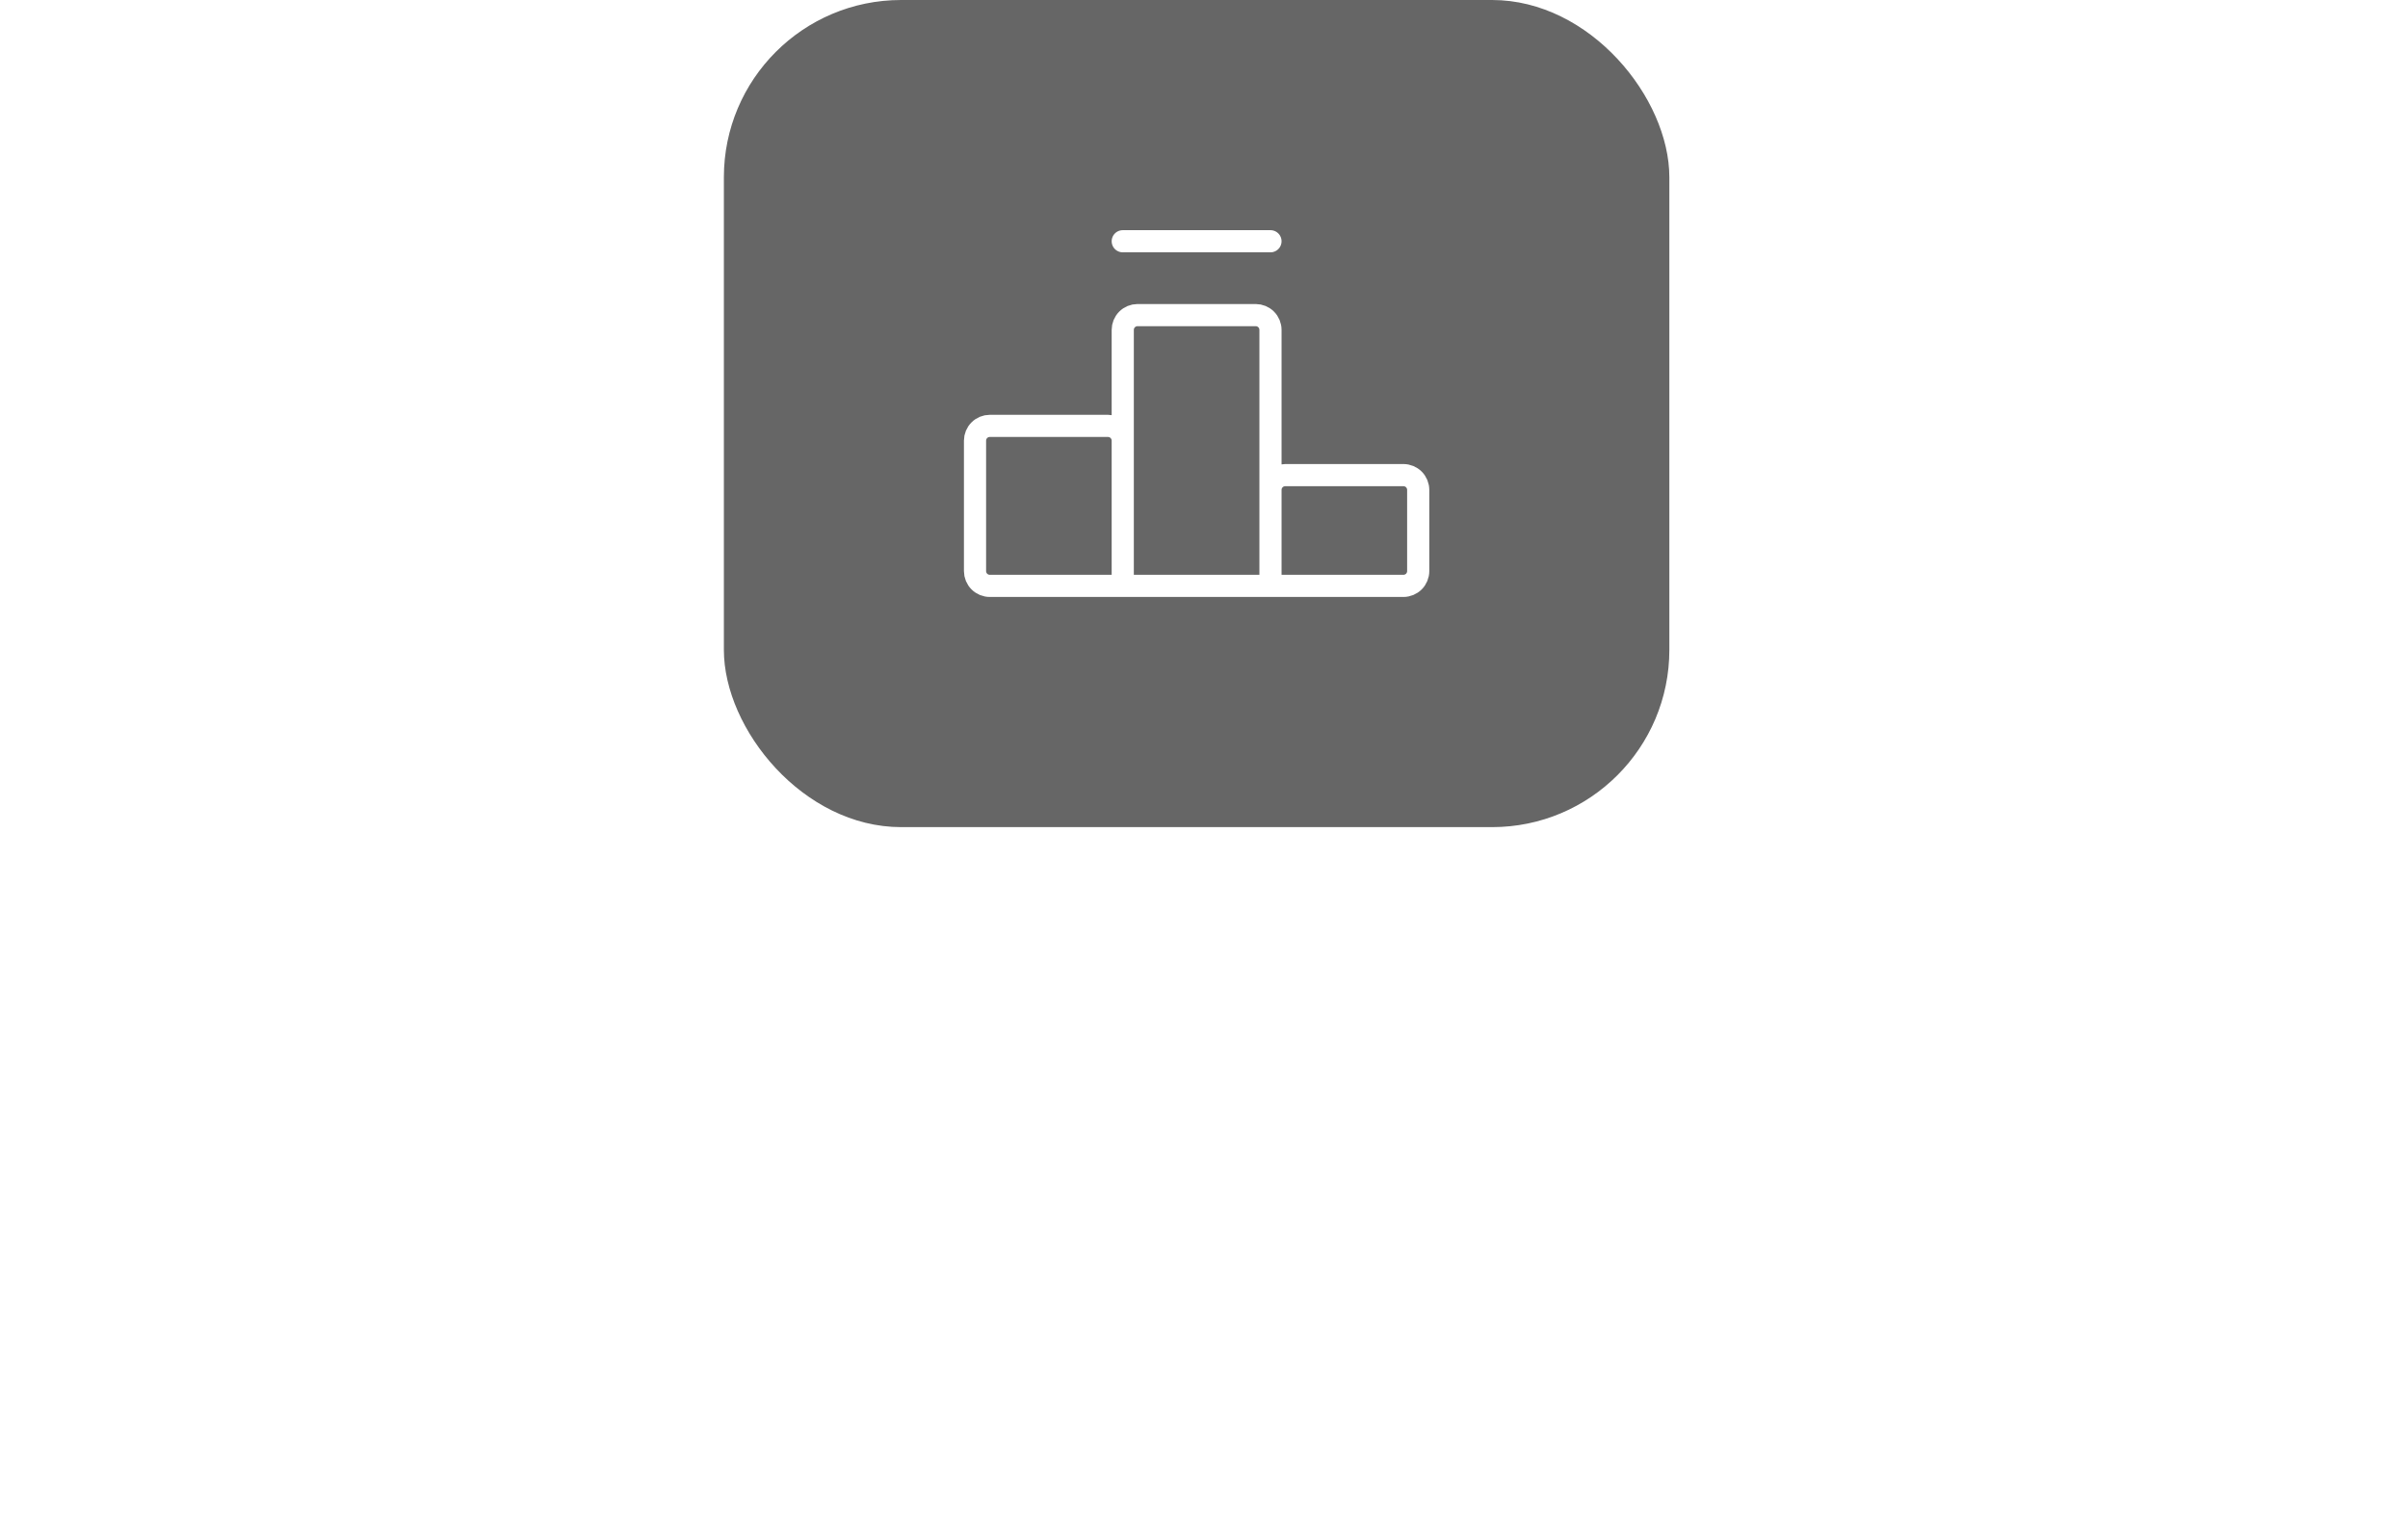 <svg width="163" height="104" viewBox="0 0 163 104" fill="none" xmlns="http://www.w3.org/2000/svg">
<path d="M6.545 97V79.444H0.609V76.336H15.925V79.444H10.017V97H6.545ZM21.897 97.14C20.721 97.14 19.703 97.019 18.845 96.776C17.986 96.533 17.286 96.123 16.745 95.544C16.203 94.965 15.802 94.181 15.541 93.192C15.28 92.203 15.149 90.961 15.149 89.468C15.149 87.919 15.28 86.649 15.541 85.66C15.802 84.652 16.203 83.868 16.745 83.308C17.305 82.729 18.014 82.337 18.873 82.132C19.732 81.908 20.739 81.796 21.897 81.796C23.091 81.796 24.118 81.917 24.977 82.16C25.835 82.384 26.535 82.776 27.077 83.336C27.618 83.896 28.02 84.68 28.281 85.688C28.542 86.677 28.673 87.937 28.673 89.468C28.673 90.98 28.542 92.24 28.281 93.248C28.038 94.237 27.646 95.021 27.105 95.6C26.564 96.16 25.863 96.561 25.005 96.804C24.146 97.028 23.11 97.14 21.897 97.14ZM21.897 94.368C22.476 94.368 22.97 94.321 23.381 94.228C23.791 94.116 24.128 93.901 24.389 93.584C24.669 93.248 24.874 92.753 25.005 92.1C25.136 91.428 25.201 90.541 25.201 89.44C25.201 88.357 25.136 87.489 25.005 86.836C24.874 86.183 24.669 85.697 24.389 85.38C24.128 85.044 23.791 84.829 23.381 84.736C22.97 84.624 22.476 84.568 21.897 84.568C21.337 84.568 20.852 84.624 20.441 84.736C20.03 84.829 19.694 85.044 19.433 85.38C19.172 85.697 18.966 86.183 18.817 86.836C18.686 87.489 18.621 88.357 18.621 89.44C18.621 90.541 18.686 91.428 18.817 92.1C18.966 92.753 19.172 93.248 19.433 93.584C19.694 93.901 20.03 94.116 20.441 94.228C20.852 94.321 21.337 94.368 21.897 94.368ZM34.978 97.168C33.596 97.168 32.523 96.785 31.758 96.02C30.992 95.236 30.61 94.097 30.61 92.604V81.992H34.082V91.596C34.082 92.585 34.306 93.248 34.754 93.584C35.22 93.92 35.846 94.088 36.63 94.088C37.283 94.088 37.918 93.985 38.534 93.78C39.15 93.575 39.728 93.276 40.27 92.884V81.992H43.742V97H40.914L40.27 95.432C39.56 95.88 38.748 96.281 37.834 96.636C36.938 96.991 35.986 97.168 34.978 97.168ZM46.115 97V81.992H48.803L49.587 84.4C50.185 83.672 50.847 83.056 51.575 82.552C52.303 82.048 53.171 81.796 54.179 81.796C54.385 81.796 54.599 81.815 54.823 81.852C55.047 81.871 55.253 81.908 55.439 81.964V85.492C55.178 85.455 54.898 85.427 54.599 85.408C54.301 85.389 54.011 85.38 53.731 85.38C53.153 85.38 52.621 85.445 52.135 85.576C51.669 85.707 51.23 85.912 50.819 86.192C50.409 86.453 49.998 86.789 49.587 87.2V97H46.115ZM56.726 97V81.992H59.554L60.198 83.56C60.814 83.093 61.56 82.673 62.438 82.3C63.334 81.927 64.258 81.74 65.21 81.74C66.386 81.74 67.31 81.983 67.982 82.468C68.654 82.935 69.13 83.569 69.41 84.372C69.709 85.175 69.858 86.052 69.858 87.004V97H66.386V87.424C66.386 86.883 66.283 86.425 66.078 86.052C65.873 85.679 65.583 85.389 65.21 85.184C64.855 84.979 64.416 84.876 63.894 84.876C63.408 84.876 62.951 84.923 62.522 85.016C62.111 85.109 61.719 85.249 61.346 85.436C60.972 85.623 60.59 85.847 60.198 86.108V97H56.726ZM75.311 97.168C74.192 97.168 73.277 96.832 72.567 96.16C71.858 95.488 71.504 94.564 71.504 93.388V92.128C71.504 90.971 71.895 90.028 72.68 89.3C73.482 88.572 74.705 88.208 76.347 88.208H80.632V86.892C80.632 86.369 80.538 85.931 80.352 85.576C80.165 85.221 79.829 84.96 79.344 84.792C78.858 84.605 78.121 84.512 77.132 84.512H72.596V82.496C73.286 82.309 74.098 82.151 75.031 82.02C75.965 81.871 77.076 81.796 78.364 81.796C79.596 81.777 80.641 81.927 81.499 82.244C82.358 82.543 83.002 83.047 83.431 83.756C83.879 84.465 84.103 85.436 84.103 86.668V97H81.388L80.799 95.376C80.669 95.488 80.436 95.637 80.1 95.824C79.763 96.011 79.344 96.216 78.84 96.44C78.335 96.645 77.775 96.823 77.159 96.972C76.562 97.103 75.946 97.168 75.311 97.168ZM76.992 94.732C77.234 94.732 77.505 94.704 77.803 94.648C78.121 94.573 78.438 94.499 78.755 94.424C79.073 94.331 79.362 94.247 79.624 94.172C79.903 94.079 80.127 93.995 80.296 93.92C80.482 93.845 80.594 93.799 80.632 93.78V89.86L77.383 90.028C76.525 90.103 75.9 90.327 75.507 90.7C75.134 91.073 74.948 91.568 74.948 92.184V92.8C74.948 93.267 75.041 93.649 75.228 93.948C75.433 94.228 75.685 94.424 75.984 94.536C76.301 94.648 76.637 94.713 76.992 94.732ZM86.423 97V81.992H89.251L89.895 83.56C90.586 83.075 91.342 82.655 92.163 82.3C93.003 81.927 93.993 81.74 95.131 81.74C96.065 81.74 96.849 81.945 97.483 82.356C98.137 82.748 98.622 83.261 98.939 83.896C99.369 83.56 99.882 83.233 100.479 82.916C101.095 82.58 101.749 82.3 102.439 82.076C103.13 81.852 103.811 81.74 104.483 81.74C105.641 81.74 106.565 81.973 107.255 82.44C107.965 82.888 108.469 83.523 108.767 84.344C109.066 85.147 109.215 86.08 109.215 87.144V97H105.743V87.424C105.743 86.883 105.641 86.425 105.435 86.052C105.23 85.679 104.941 85.389 104.567 85.184C104.213 84.979 103.774 84.876 103.251 84.876C102.579 84.876 101.898 85.007 101.207 85.268C100.535 85.529 99.919 85.847 99.359 86.22C99.434 86.407 99.481 86.612 99.499 86.836C99.537 87.06 99.555 87.284 99.555 87.508V97H96.083V87.424C96.083 86.883 95.981 86.425 95.775 86.052C95.57 85.679 95.281 85.389 94.907 85.184C94.553 84.979 94.114 84.876 93.591 84.876C93.106 84.876 92.649 84.923 92.219 85.016C91.809 85.109 91.417 85.249 91.043 85.436C90.67 85.623 90.287 85.847 89.895 86.108V97H86.423ZM117.658 97.14C116.034 97.14 114.737 96.916 113.766 96.468C112.814 96.02 112.123 95.245 111.694 94.144C111.265 93.024 111.05 91.475 111.05 89.496C111.05 87.48 111.255 85.921 111.666 84.82C112.077 83.7 112.758 82.916 113.71 82.468C114.662 82.02 115.95 81.796 117.574 81.796C119.011 81.796 120.159 81.945 121.018 82.244C121.895 82.524 122.53 83.037 122.922 83.784C123.333 84.512 123.538 85.548 123.538 86.892C123.538 87.844 123.351 88.609 122.978 89.188C122.605 89.748 122.063 90.149 121.354 90.392C120.663 90.635 119.842 90.756 118.89 90.756H114.494C114.531 91.689 114.653 92.436 114.858 92.996C115.082 93.537 115.474 93.929 116.034 94.172C116.613 94.415 117.453 94.536 118.554 94.536H123.09V96.58C122.325 96.729 121.513 96.86 120.654 96.972C119.814 97.084 118.815 97.14 117.658 97.14ZM114.466 88.656H118.554C119.207 88.656 119.683 88.535 119.982 88.292C120.299 88.031 120.458 87.564 120.458 86.892C120.458 86.239 120.365 85.725 120.178 85.352C119.991 84.979 119.683 84.717 119.254 84.568C118.825 84.4 118.265 84.316 117.574 84.316C116.79 84.316 116.174 84.437 115.726 84.68C115.278 84.923 114.951 85.361 114.746 85.996C114.559 86.612 114.466 87.499 114.466 88.656ZM125.5 97V81.992H128.328L128.972 83.56C129.588 83.093 130.334 82.673 131.212 82.3C132.108 81.927 133.032 81.74 133.984 81.74C135.16 81.74 136.084 81.983 136.756 82.468C137.428 82.935 137.904 83.569 138.184 84.372C138.482 85.175 138.632 86.052 138.632 87.004V97H135.16V87.424C135.16 86.883 135.057 86.425 134.852 86.052C134.646 85.679 134.357 85.389 133.984 85.184C133.629 84.979 133.19 84.876 132.668 84.876C132.182 84.876 131.725 84.923 131.296 85.016C130.885 85.109 130.493 85.249 130.12 85.436C129.746 85.623 129.364 85.847 128.972 86.108V97H125.5ZM146.437 97C145.355 97 144.468 96.841 143.777 96.524C143.087 96.188 142.583 95.637 142.265 94.872C141.967 94.107 141.827 93.099 141.845 91.848L141.957 84.792H139.605V82.552L142.069 81.992L142.573 77.792H145.289V81.992H149.097V84.792H145.289V91.82C145.289 92.305 145.336 92.707 145.429 93.024C145.523 93.323 145.653 93.565 145.821 93.752C146.008 93.92 146.204 94.041 146.409 94.116C146.615 94.191 146.829 94.237 147.053 94.256L148.929 94.452V97H146.437ZM155.897 97.168C155.468 97.168 154.973 97.149 154.413 97.112C153.872 97.093 153.321 97.056 152.761 97C152.22 96.963 151.716 96.907 151.249 96.832C150.783 96.757 150.4 96.673 150.101 96.58V94.536H156.569C157.036 94.536 157.428 94.499 157.745 94.424C158.081 94.349 158.333 94.2 158.501 93.976C158.669 93.752 158.753 93.416 158.753 92.968V92.436C158.753 91.969 158.595 91.605 158.277 91.344C157.979 91.064 157.447 90.924 156.681 90.924H154.413C153.536 90.924 152.752 90.803 152.061 90.56C151.389 90.317 150.857 89.907 150.465 89.328C150.073 88.749 149.877 87.965 149.877 86.976V86.136C149.877 85.184 150.055 84.4 150.409 83.784C150.783 83.149 151.389 82.673 152.229 82.356C153.088 82.02 154.227 81.852 155.645 81.852C156.243 81.852 156.887 81.88 157.577 81.936C158.268 81.992 158.931 82.067 159.565 82.16C160.2 82.235 160.704 82.328 161.077 82.44V84.484H154.973C154.283 84.484 153.751 84.605 153.377 84.848C153.023 85.072 152.845 85.501 152.845 86.136V86.668C152.845 87.079 152.929 87.387 153.097 87.592C153.265 87.797 153.517 87.937 153.853 88.012C154.189 88.087 154.591 88.124 155.057 88.124H157.381C158.856 88.124 159.948 88.46 160.657 89.132C161.367 89.804 161.721 90.756 161.721 91.988V93.22C161.721 94.228 161.488 95.021 161.021 95.6C160.555 96.179 159.883 96.589 159.005 96.832C158.147 97.056 157.111 97.168 155.897 97.168Z" fill="white"/>
<g filter="url(#filter0_b_9954_166391)">
<rect x="49" width="64" height="56" rx="12" fill="black" fill-opacity="0.6"/>
</g>
<path d="M86 16.334H76M86 39.667H76V22.334C76 22.069 76.105 21.814 76.293 21.627C76.48 21.439 76.735 21.334 77 21.334H85C85.265 21.334 85.52 21.439 85.707 21.627C85.895 21.814 86 22.069 86 22.334V39.667V39.667ZM95 39.667H86V33.167C86 32.902 86.105 32.648 86.293 32.46C86.48 32.273 86.735 32.167 87 32.167H95C95.265 32.167 95.52 32.273 95.707 32.46C95.895 32.648 96 32.902 96 33.167V38.667C96 38.932 95.895 39.187 95.707 39.374C95.52 39.562 95.265 39.667 95 39.667V39.667ZM76 39.667V29.834C76 29.569 75.895 29.314 75.707 29.127C75.52 28.939 75.265 28.834 75 28.834H67C66.735 28.834 66.48 28.939 66.293 29.127C66.105 29.314 66 29.569 66 29.834V38.667C66 38.932 66.105 39.187 66.293 39.374C66.48 39.562 66.735 39.667 67 39.667H76Z" stroke="white" stroke-width="1.5" stroke-linecap="round" stroke-linejoin="round"/>
<defs>
<filter id="filter0_b_9954_166391" x="-47" y="-96" width="256" height="248" filterUnits="userSpaceOnUse" color-interpolation-filters="sRGB">
<feFlood flood-opacity="0" result="BackgroundImageFix"/>
<feGaussianBlur in="BackgroundImageFix" stdDeviation="48"/>
<feComposite in2="SourceAlpha" operator="in" result="effect1_backgroundBlur_9954_166391"/>
<feBlend mode="normal" in="SourceGraphic" in2="effect1_backgroundBlur_9954_166391" result="shape"/>
</filter>
</defs>
</svg>
